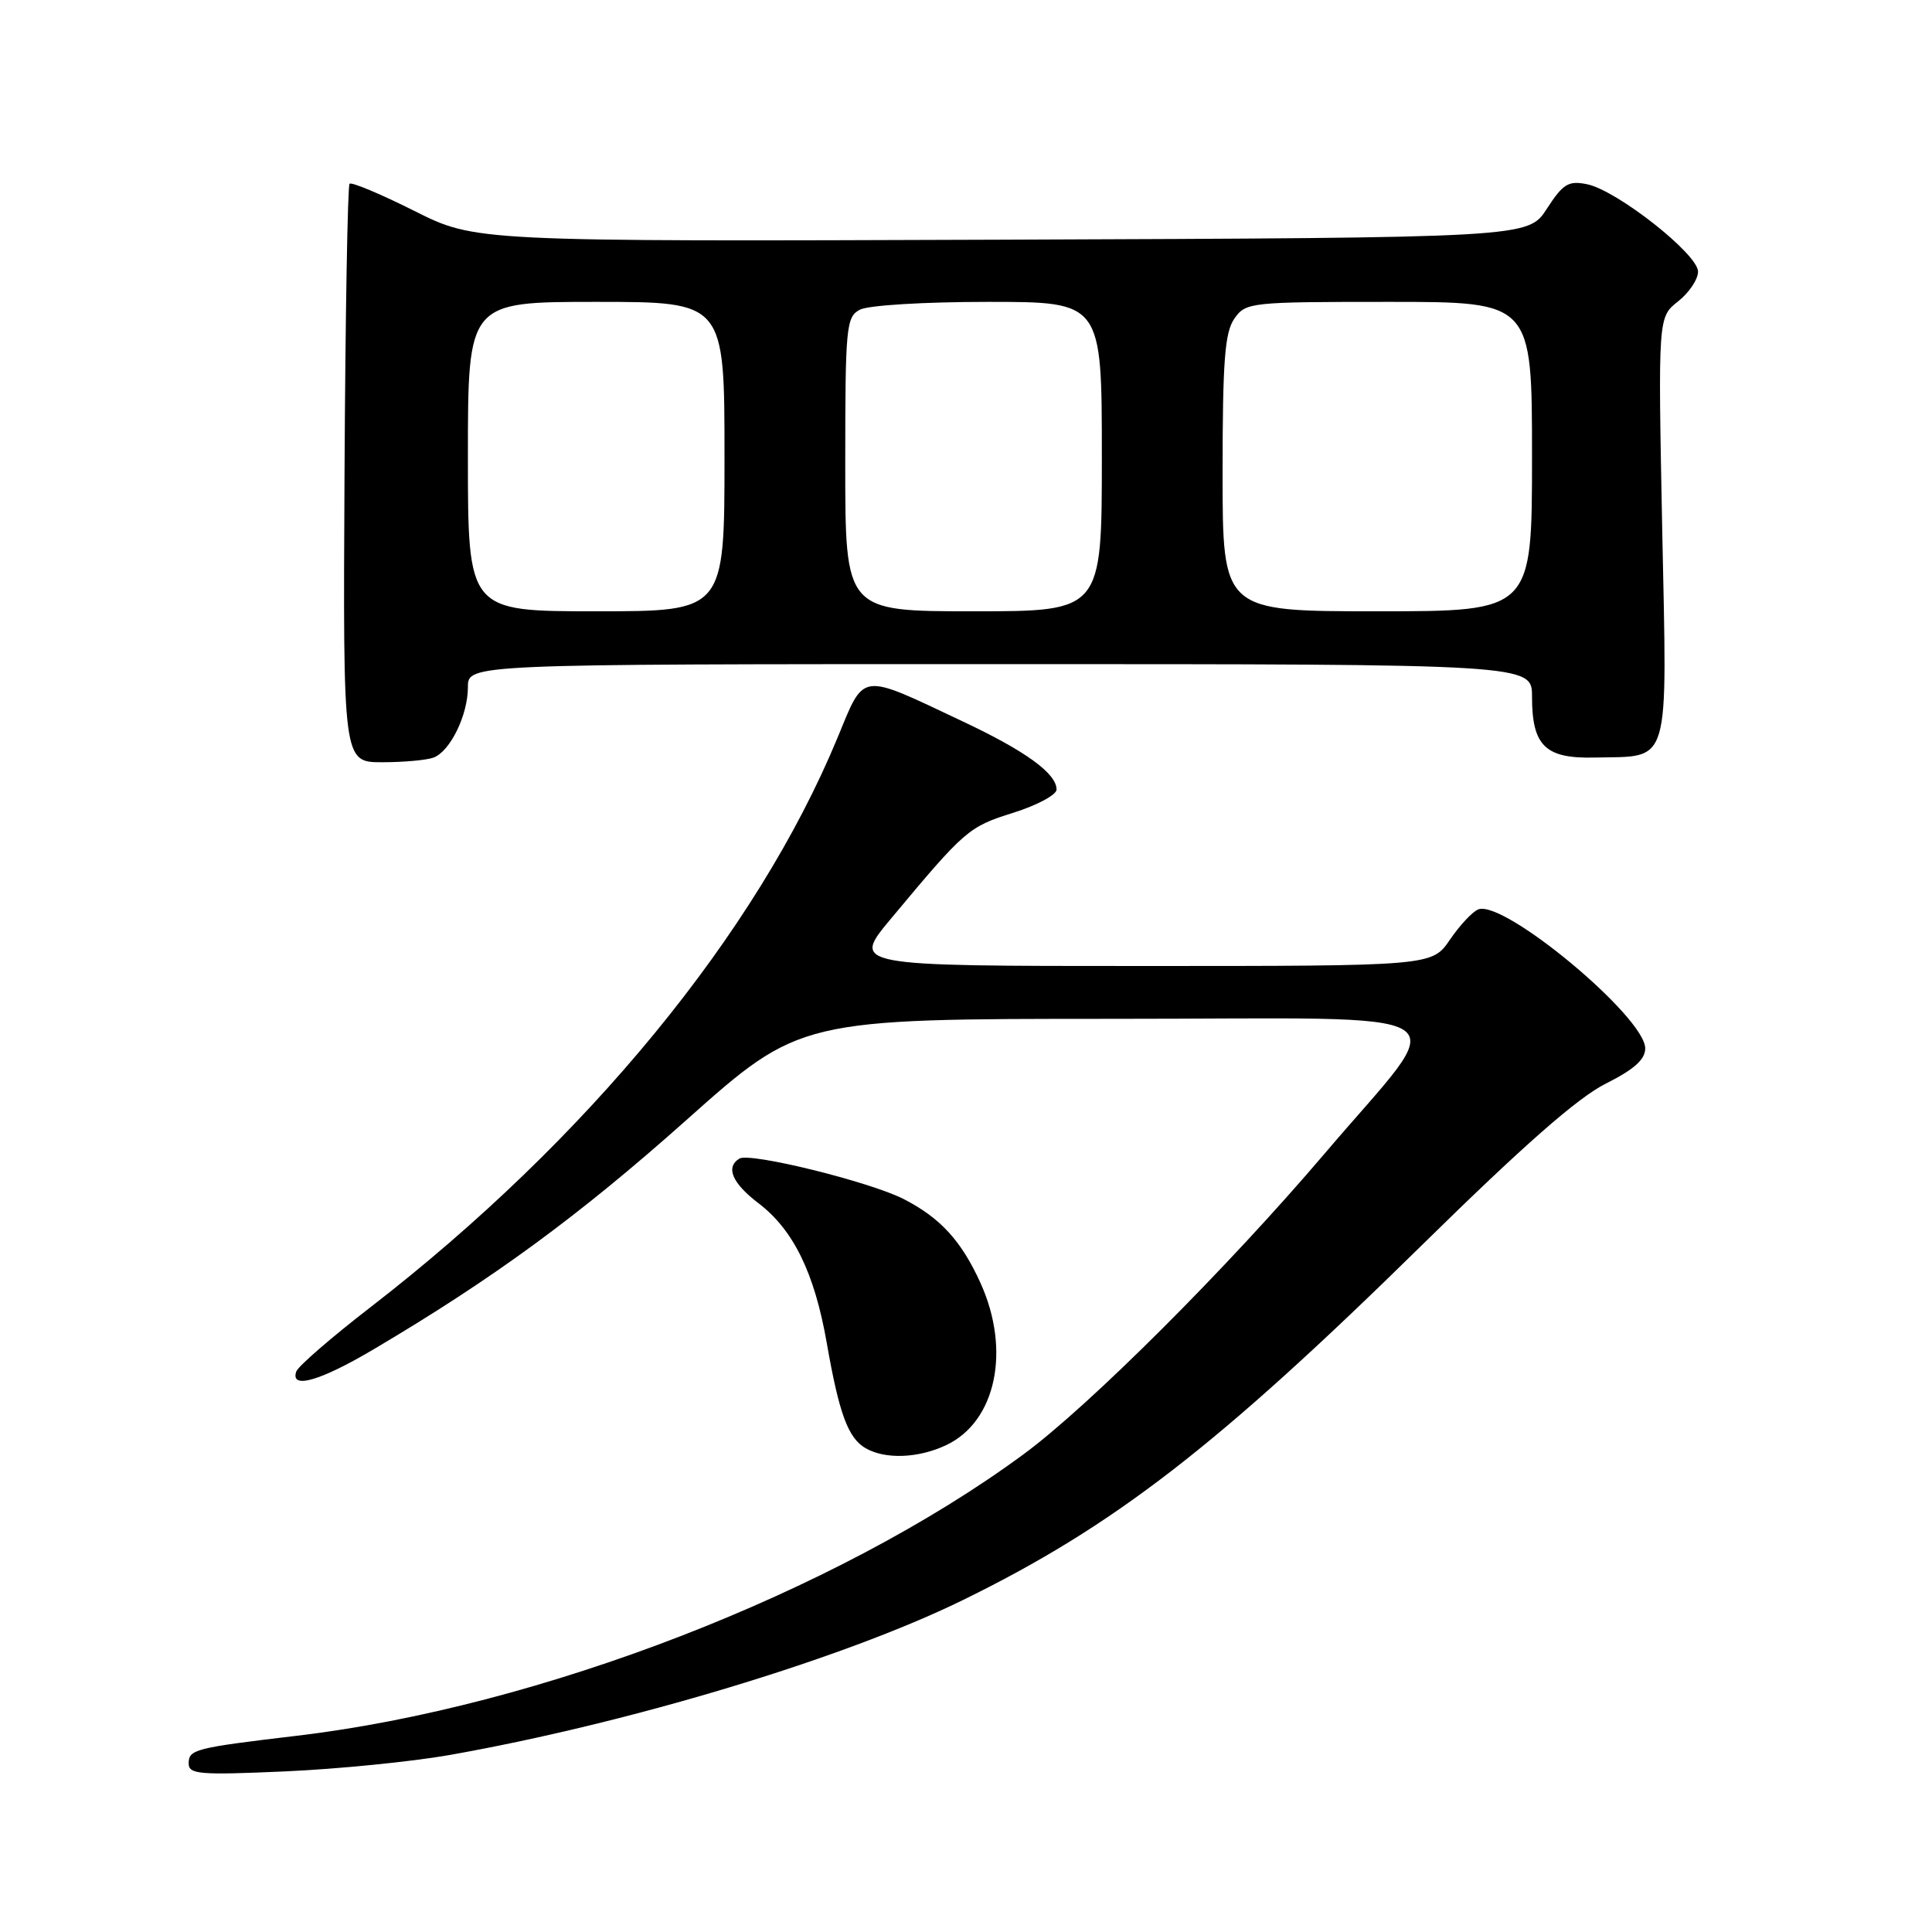 <?xml version="1.0" encoding="UTF-8" standalone="no"?>
<!DOCTYPE svg PUBLIC "-//W3C//DTD SVG 1.1//EN" "http://www.w3.org/Graphics/SVG/1.1/DTD/svg11.dtd" >
<svg xmlns="http://www.w3.org/2000/svg" xmlns:xlink="http://www.w3.org/1999/xlink" version="1.1" viewBox="0 0 256 256">
 <g >
 <path fill="currentColor"
d=" M 59.50 232.56 C 83.27 228.36 111.68 219.80 127.50 212.06 C 147.57 202.25 161.29 191.64 188.50 164.90 C 201.81 151.82 209.07 145.44 212.75 143.60 C 216.52 141.71 218.00 140.39 218.00 138.92 C 218.00 134.77 199.28 119.18 195.88 120.50 C 195.12 120.79 193.43 122.60 192.12 124.52 C 189.74 128.00 189.74 128.00 151.28 128.00 C 112.83 128.00 112.83 128.00 118.04 121.75 C 127.89 109.94 128.33 109.56 134.25 107.70 C 137.41 106.71 140.00 105.32 140.00 104.62 C 140.00 102.49 135.90 99.51 127.50 95.56 C 113.74 89.07 114.62 88.95 110.94 97.84 C 100.22 123.69 77.80 151.02 49.08 173.22 C 43.90 177.22 39.47 181.06 39.25 181.75 C 38.46 184.12 42.40 182.99 49.44 178.83 C 65.39 169.40 76.65 161.15 90.93 148.43 C 106.00 135.00 106.00 135.00 147.56 135.00 C 195.71 135.00 192.46 132.93 175.56 152.81 C 162.64 168.00 144.30 186.32 135.61 192.71 C 110.78 210.99 71.50 226.20 39.31 230.00 C 25.83 231.60 25.00 231.81 25.00 233.66 C 25.00 235.11 26.41 235.22 37.75 234.72 C 44.76 234.41 54.55 233.43 59.50 232.56 Z  M 125.39 191.48 C 131.98 188.36 133.97 178.93 129.92 170.00 C 127.39 164.42 124.59 161.37 119.76 158.89 C 115.27 156.59 99.36 152.66 97.97 153.52 C 96.11 154.67 97.02 156.78 100.51 159.44 C 105.14 162.97 107.93 168.68 109.55 177.95 C 111.19 187.33 112.37 190.54 114.69 191.89 C 117.29 193.40 121.71 193.23 125.39 191.48 Z  M 57.46 100.38 C 59.67 99.53 62.00 94.74 62.00 91.05 C 62.00 88.00 62.00 88.00 132.50 88.00 C 203.00 88.00 203.00 88.00 203.00 92.31 C 203.00 98.82 204.75 100.53 211.25 100.38 C 221.49 100.14 220.90 102.16 220.25 70.03 C 219.70 42.03 219.70 42.03 222.35 39.94 C 223.81 38.79 225.00 37.01 225.00 35.99 C 225.00 33.67 214.23 25.20 210.28 24.41 C 207.82 23.91 207.11 24.35 204.96 27.67 C 202.48 31.50 202.48 31.50 132.73 31.76 C 62.98 32.01 62.98 32.01 54.89 27.94 C 50.44 25.71 46.58 24.09 46.32 24.35 C 46.06 24.61 45.76 41.96 45.65 62.91 C 45.45 101.00 45.45 101.00 50.64 101.00 C 53.50 101.00 56.56 100.72 57.46 100.38 Z  M 62.00 60.50 C 62.00 40.00 62.00 40.00 79.00 40.00 C 96.00 40.00 96.00 40.00 96.00 60.50 C 96.00 81.00 96.00 81.00 79.00 81.00 C 62.00 81.00 62.00 81.00 62.00 60.50 Z  M 112.00 61.54 C 112.00 43.31 112.12 42.00 113.93 41.04 C 115.02 40.45 122.46 40.00 130.93 40.00 C 146.00 40.00 146.00 40.00 146.00 60.50 C 146.00 81.00 146.00 81.00 129.00 81.00 C 112.00 81.00 112.00 81.00 112.00 61.54 Z  M 162.00 62.72 C 162.00 47.80 162.29 44.04 163.56 42.22 C 165.07 40.06 165.61 40.00 184.06 40.00 C 203.00 40.00 203.00 40.00 203.00 60.50 C 203.00 81.00 203.00 81.00 182.50 81.00 C 162.00 81.00 162.00 81.00 162.00 62.72 Z "/>
</g>
</svg>